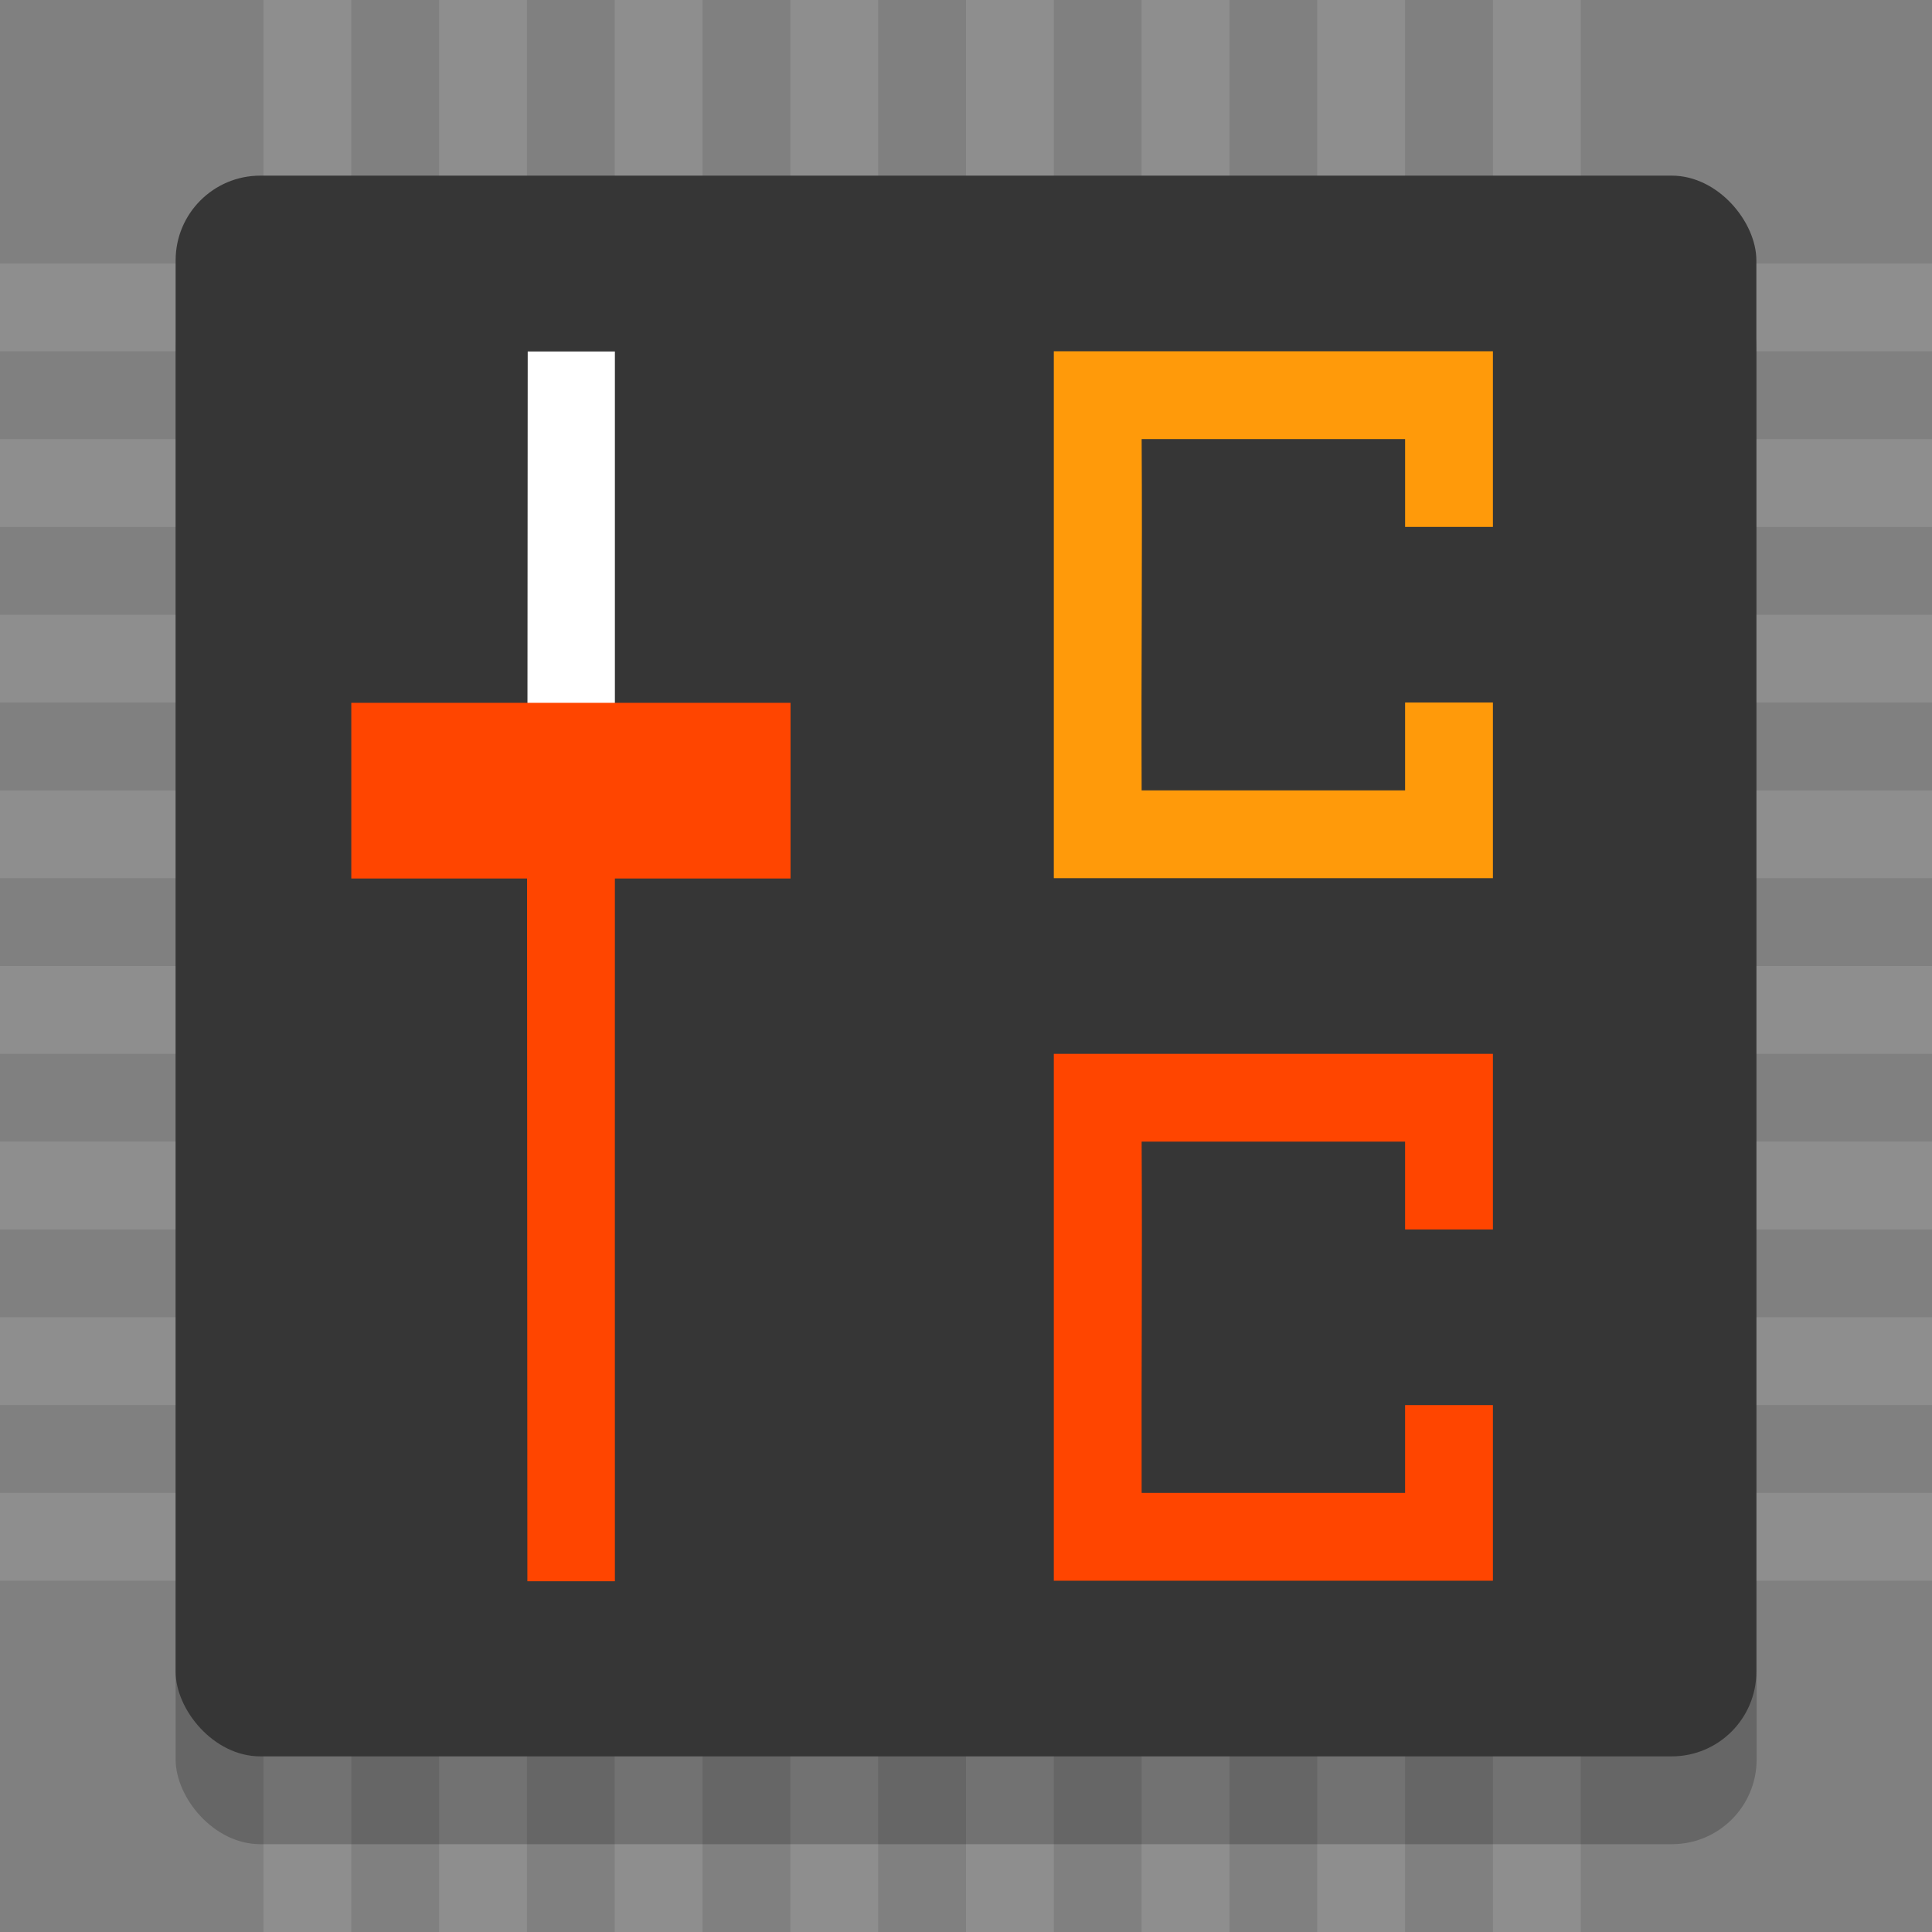 <?xml version="1.0" encoding="UTF-8" standalone="no"?>
<!-- Created with Inkscape (http://www.inkscape.org/) -->

<svg
   id="svg4153"
   version="1.1"
   inkscape:version="1.2.1 (9c6d41e410, 2022-07-14)"
   width="22"
   height="22"
   sodipodi:docname="app_22.svg"
   viewBox="0 0 22 22"
   inkscape:label="main"
   xmlns:inkscape="http://www.inkscape.org/namespaces/inkscape"
   xmlns:sodipodi="http://sodipodi.sourceforge.net/DTD/sodipodi-0.dtd"
   xmlns="http://www.w3.org/2000/svg"
   xmlns:svg="http://www.w3.org/2000/svg"
   xmlns:rdf="http://www.w3.org/1999/02/22-rdf-syntax-ns#"
   xmlns:cc="http://creativecommons.org/ns#"
   xmlns:dc="http://purl.org/dc/elements/1.1/">
  <rect x="0" y="0" width="22" height="22" fill="#808080" stroke="none"/>
  <defs
     id="defs4157">
    <style
       type="text/css"
       id="current-color-scheme">
      .ColorScheme-Text {
        color:#31363b;
      }
      .ColorScheme-Background {
        color:#eff0f1;
      }
      .ColorScheme-Highlight {
        color:#3daee9;
      }
      .ColorScheme-ViewText {
        color:#31363b;
      }
      .ColorScheme-ViewBackground {
        color:#fcfcfc;
      }
      .ColorScheme-ViewHover {
        color:#93cee9;
      }
      .ColorScheme-ViewFocus{
        color:#3daee9;
      }
      .ColorScheme-ButtonText {
        color:#31363b;
      }
      .ColorScheme-ButtonBackground {
        color:#eff0f1;
      }
      .ColorScheme-ButtonHover {
        color:#93cee9;
      }
      .ColorScheme-ButtonFocus{
        color:#3daee9;
      }
      </style>
  </defs>
  <sodipodi:namedview
     pagecolor="#ffffff"
     bordercolor="#666666"
     borderopacity="1"
     objecttolerance="10"
     gridtolerance="10"
     guidetolerance="10"
     inkscape:pageopacity="0"
     inkscape:pageshadow="2"
     inkscape:window-width="1340"
     inkscape:window-height="1148"
     id="namedview4155"
     inkscape:document-units="px"
     showgrid="true"
     inkscape:showpageshadow="false"
     borderlayer="true"
     inkscape:zoom="16"
     inkscape:cx="10.5625"
     inkscape:cy="15"
     inkscape:window-x="578"
     inkscape:window-y="0"
     inkscape:window-maximized="0"
     inkscape:current-layer="corectrl"
     fit-margin-top="0"
     fit-margin-left="0"
     fit-margin-right="0"
     fit-margin-bottom="0"
     inkscape:lockguides="true"
     showguides="true"
     inkscape:pagecheckerboard="0"
     inkscape:deskcolor="#d1d1d1">
    <inkscape:grid
       type="xygrid"
       id="grid818"
       empspacing="5" />
  </sodipodi:namedview>
  <inkscape:clipboard
     style="opacity:0.01;fill:#00000f;fill-opacity:0;stroke-width:1;stroke-linecap:butt;stroke-linejoin:miter;stroke-miterlimit:4;stroke-dasharray:none;stroke-dashoffset:0;stroke-opacity:1;stroke:none"
     min="0,0"
     max="22,22" />
  <g
     style="clip-rule:evenodd;fill-rule:evenodd;stroke-linejoin:round;stroke-miterlimit:1.414"
     id="corectrl"
     transform="translate(22,-7)"
     inkscape:label="corectrl">
    <g
       id="g876"
       inkscape:label="pins">
      <path
         inkscape:connector-curvature="0"
         id="path825"
         d="M -17,29 V 7 h 1 v 22 z"
         style="fill:#8e8e8e;fill-opacity:1;fill-rule:evenodd" />
      <path
         style="fill:#8e8e8e;fill-opacity:1;fill-rule:evenodd"
         d="M -15,29 V 7 h 1 v 22 z"
         id="path828"
         inkscape:connector-curvature="0" />
      <path
         inkscape:connector-curvature="0"
         id="path830"
         d="M -13,29 V 7 h 1 v 22 z"
         style="fill:#8e8e8e;fill-opacity:1;fill-rule:evenodd" />
      <path
         style="fill:#8e8e8e;fill-opacity:1;fill-rule:evenodd"
         d="M -11,29 V 7 h 1 v 22 z"
         id="path832"
         inkscape:connector-curvature="0" />
      <path
         inkscape:connector-curvature="0"
         id="path834"
         d="M -9,29 V 7 h 1 v 22 z"
         style="fill:#8e8e8e;fill-opacity:1;fill-rule:evenodd" />
      <path
         style="fill:#8e8e8e;fill-opacity:1;fill-rule:evenodd"
         d="M -7,29 V 7 h 1 v 22 z"
         id="path836"
         inkscape:connector-curvature="0" />
      <path
         inkscape:connector-curvature="0"
         id="path838"
         d="M -5,29 V 7 h 1 v 22 z"
         style="fill:#8e8e8e;fill-opacity:1;fill-rule:evenodd" />
      <path
         style="fill:#8e8e8e;fill-opacity:1;fill-rule:evenodd"
         d="M -19,29 V 7 h 1 v 22 z"
         id="path842"
         inkscape:connector-curvature="0" />
      <path
         style="fill:#8e8e8e;fill-opacity:1;fill-rule:evenodd"
         d="m -22,12 h 22 v 1 h -22 z"
         id="path844"
         inkscape:connector-curvature="0" />
      <path
         inkscape:connector-curvature="0"
         id="path846"
         d="m -22,14 h 22 v 1 h -22 z"
         style="fill:#8e8e8e;fill-opacity:1;fill-rule:evenodd" />
      <path
         style="fill:#8e8e8e;fill-opacity:1;fill-rule:evenodd"
         d="m -22,16 h 22 v 1 h -22 z"
         id="path848"
         inkscape:connector-curvature="0" />
      <path
         inkscape:connector-curvature="0"
         id="path850"
         d="m -22,18 h 22 v 1 h -22 z"
         style="fill:#8e8e8e;fill-opacity:1;fill-rule:evenodd" />
      <path
         style="fill:#8e8e8e;fill-opacity:1;fill-rule:evenodd"
         d="m -22,20 h 22 v 1 h -22 z"
         id="path852"
         inkscape:connector-curvature="0" />
      <path
         inkscape:connector-curvature="0"
         id="path854"
         d="m -22,22 h 22 v 1 h -22 z"
         style="fill:#8e8e8e;fill-opacity:1;fill-rule:evenodd" />
      <path
         style="fill:#8e8e8e;fill-opacity:1;fill-rule:evenodd"
         d="m -22,24 h 22 v 1 h -22 z"
         id="path856"
         inkscape:connector-curvature="0" />
      <path
         inkscape:connector-curvature="0"
         id="path858"
         d="m -22,10 h 22 v 1 h -22 z"
         style="fill:#8e8e8e;fill-opacity:1;fill-rule:evenodd" />
    </g>
    <rect
       id="rect2-0"
       ry="0.964"
       rx="0.964"
       y="10"
       x="-20"
       height="18"
       width="18.003"
       style="clip-rule:evenodd;opacity:0.2;fill-rule:evenodd;stroke-width:0.643;stroke-linejoin:round;stroke-miterlimit:1.414"
       inkscape:label="shadow" />
    <rect
       id="rect4-0"
       ry="0.964"
       rx="0.964"
       y="9"
       x="-20"
       height="18"
       width="18"
       style="fill:#363636;stroke-width:0.643;fill-opacity:1"
       inkscape:label="chip" />
    <g
       transform="matrix(0.778,0,0,0.778,-20.823,4.778)"
       id="g868"
       inkscape:label="slider">
      <path
         id="path8"
         d="M 6.211,8 6.206,15 H 7.487 V 8 Z"
         inkscape:connector-curvature="0"
         style="opacity:1;fill:#ffffff;fill-opacity:1;stroke-width:0.771"
         sodipodi:nodetypes="ccccc"
         inkscape:label="upper" />
      <path
         id="path10"
         d="m 6.201,15 0.005,11 h 1.281 c 5.544e-4,-3.208 -0.002,-7.792 0,-11 z"
         style="fill:#ff4500;fill-opacity:1;stroke-width:0.627"
         inkscape:connector-curvature="0"
         sodipodi:nodetypes="ccccc"
         inkscape:label="lower" />
      <path
         style="fill:#ff4500;fill-opacity:1;fill-rule:evenodd"
         d="m 3.629,13.143 h 6.429 v 2.571 H 3.629 Z"
         id="path827"
         inkscape:connector-curvature="0" />
    </g>
    <path
       style="clip-rule:evenodd;fill:#ff4500;fill-opacity:1;fill-rule:evenodd;stroke-width:0.791;stroke-linejoin:round;stroke-miterlimit:1.414"
       d="m -5,21 v -2 h -5 v 6 h 5 v -2 h -1 v 1 h -3 c -0.004,-1.5 0.008,-2.5 0,-4 h 3 l -3e-7,1"
       id="path1079"
       inkscape:connector-curvature="0"
       sodipodi:nodetypes="cccccccccccc"
       inkscape:label="c" />
    <path
       inkscape:label="c"
       sodipodi:nodetypes="cccccccccccc"
       inkscape:connector-curvature="0"
       id="path1077"
       d="m -5,13 v -2 h -5 v 6 h 5 v -2 h -1 v 1 h -3 c -0.006,-1.5 0.009,-2.5 1.19e-4,-4 h 3 v 1"
       style="clip-rule:evenodd;fill:#ff9a0a;fill-opacity:1;fill-rule:evenodd;stroke-width:0.791;stroke-linejoin:round;stroke-miterlimit:1.414" />
  </g>
</svg>
